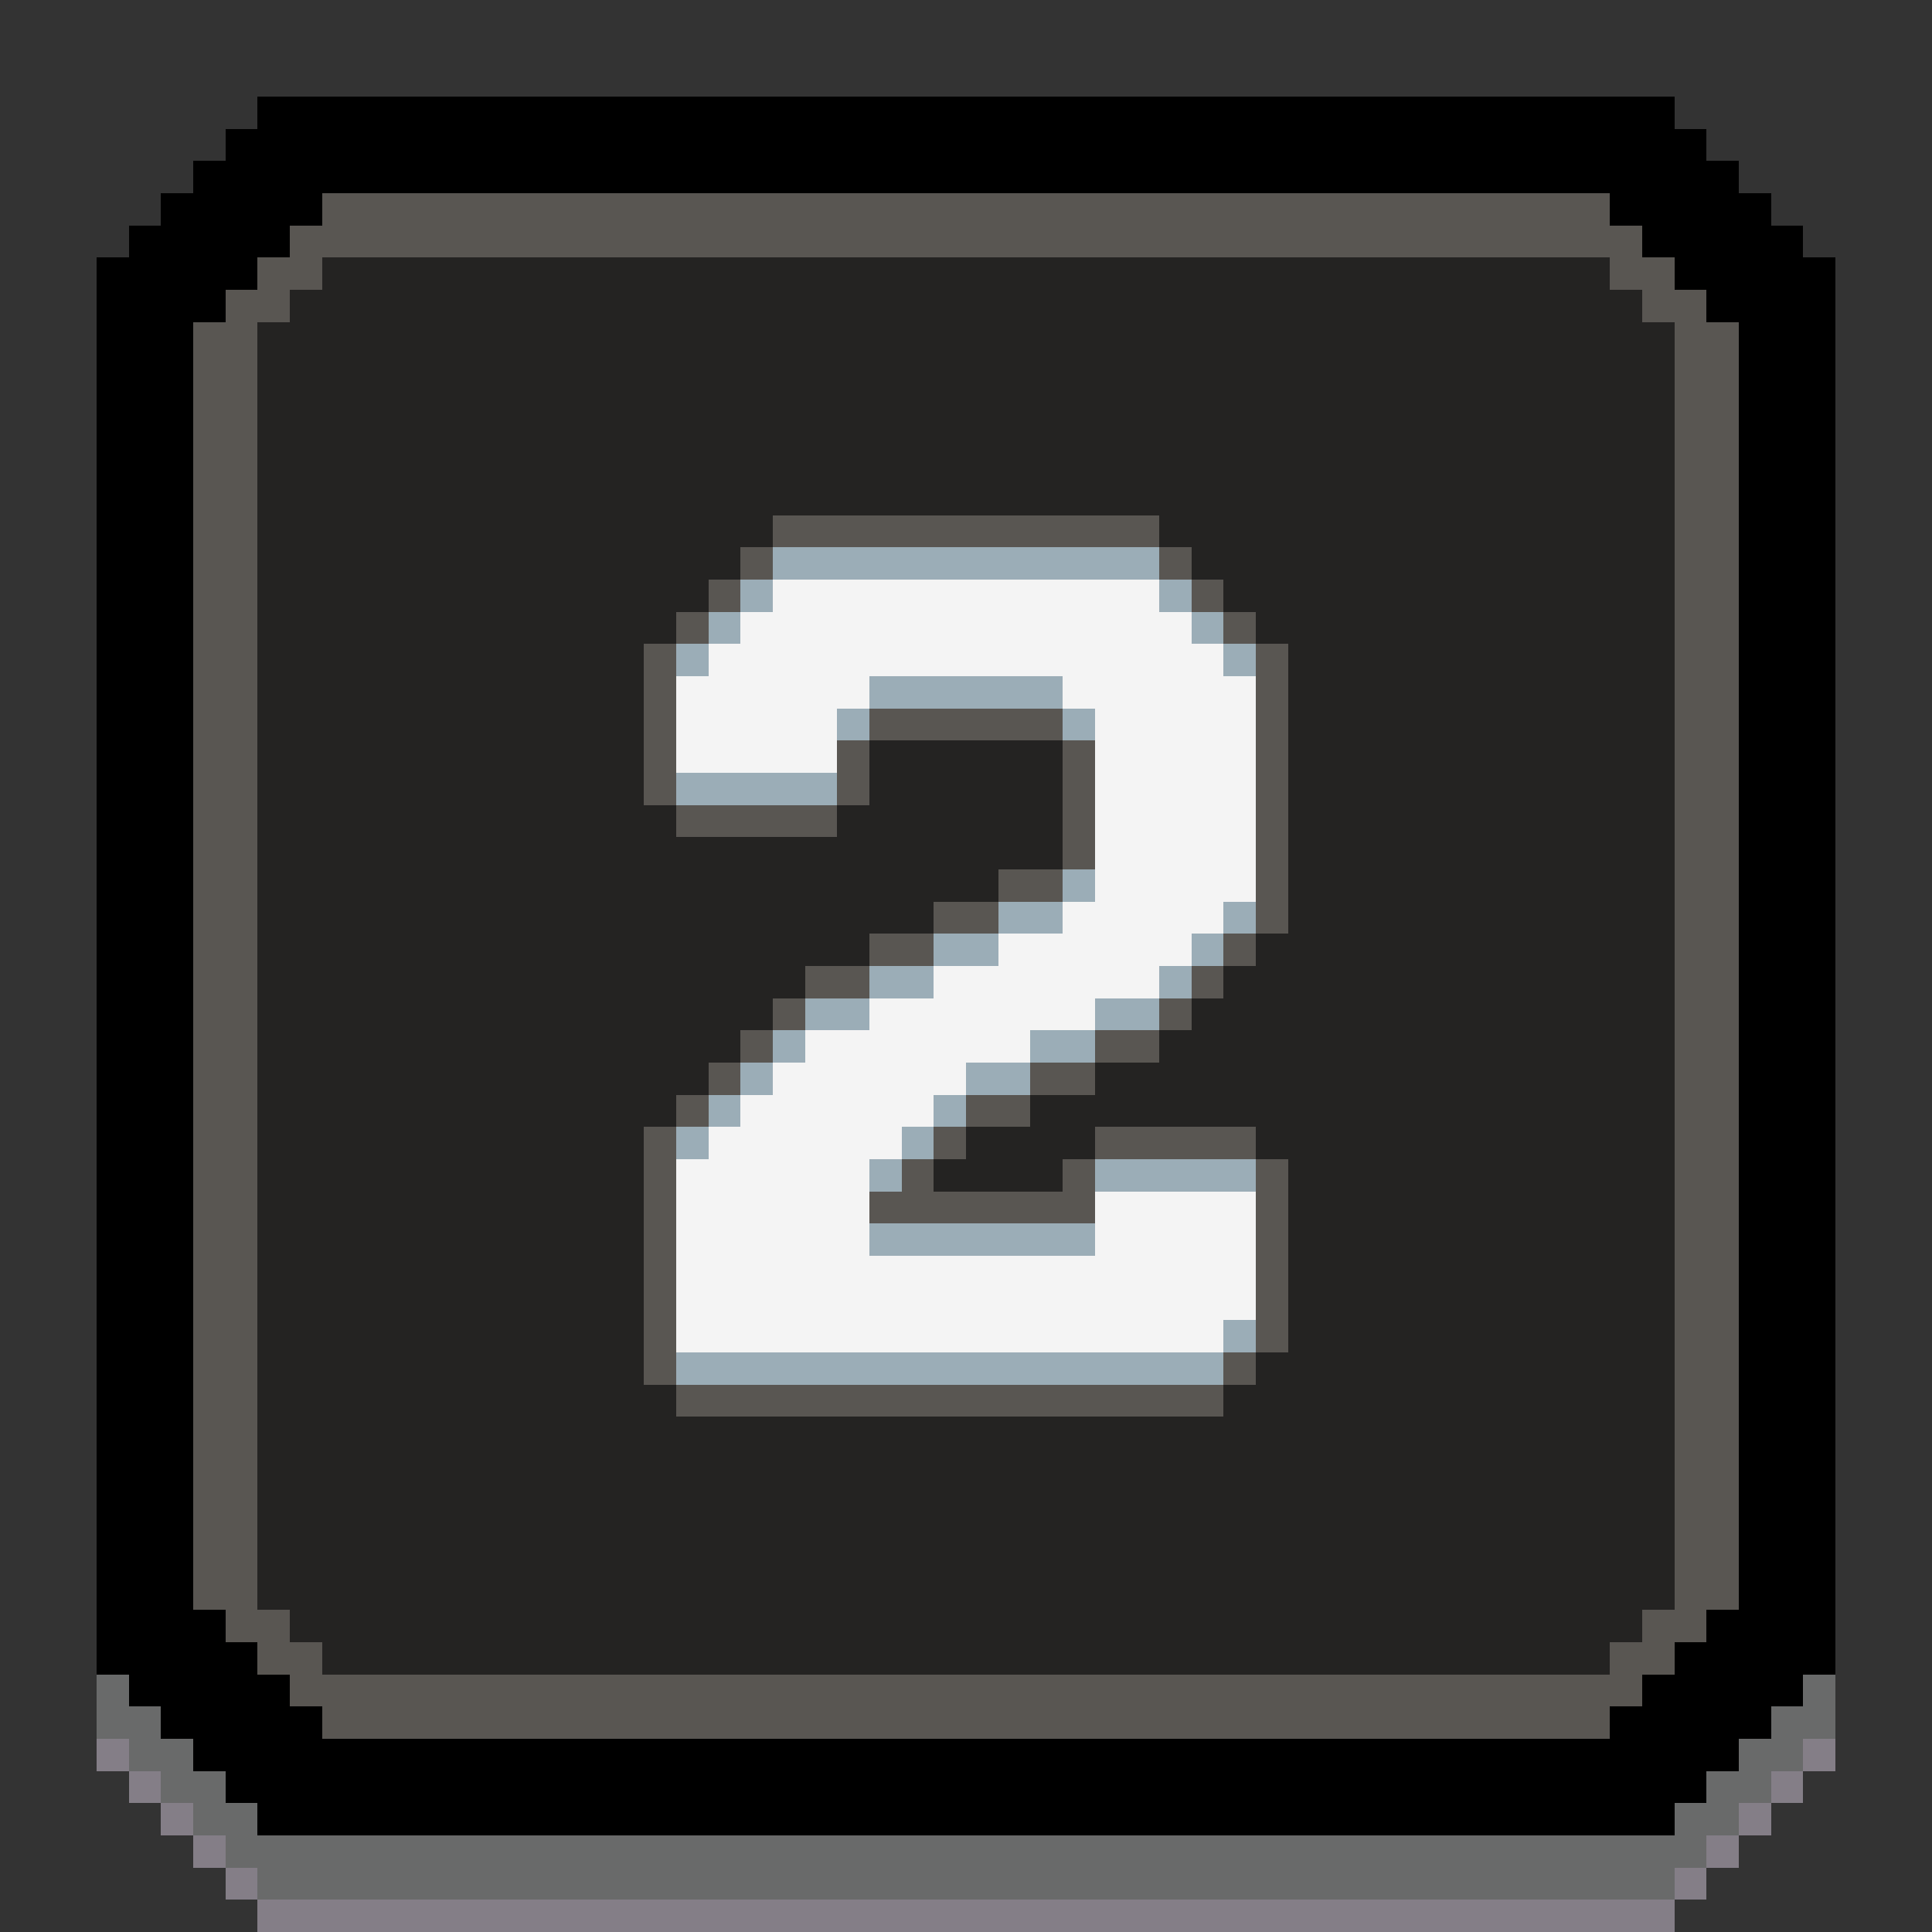 <?xml version="1.0" encoding="UTF-8" standalone="no"?>
<svg
   version="1.1"
   width="60"
   height="60"
   shape-rendering="crispEdges"
   id="svg37562"
   sodipodi:docname="d6_2.svg"
   inkscape:version="1.2.1 (9c6d41e410, 2022-07-14, custom)"
   xmlns:inkscape="http://www.inkscape.org/namespaces/inkscape"
   xmlns:sodipodi="http://sodipodi.sourceforge.net/DTD/sodipodi-0.dtd"
   xmlns="http://www.w3.org/2000/svg"
   xmlns:svg="http://www.w3.org/2000/svg">
  <rect width="100%" height="100%" fill="#333333" stroke="none"/>
  <defs
     id="defs37566" />
  <sodipodi:namedview
     id="namedview37564"
     pagecolor="#ffffff"
     bordercolor="#666666"
     borderopacity="1.0"
     inkscape:showpageshadow="2"
     inkscape:pageopacity="0.0"
     inkscape:pagecheckerboard="true"
     inkscape:deskcolor="#d1d1d1"
     showgrid="false"
     inkscape:zoom="11.313709"
     inkscape:cx="8.131728"
     inkscape:cy="39.06765"
     inkscape:window-width="1716"
     inkscape:window-height="1386"
     inkscape:window-x="1440"
     inkscape:window-y="702"
     inkscape:window-maximized="1"
     inkscape:current-layer="svg37562" />
  <path
     id="rect7254"
     style="fill:#242322;fill-opacity:1"
     d="M 10,8.002 V 9.002 H 9 v 1 h -1 v 40 h 1 v 1 H 10 v 1 h 40 v -1 h 1 v -1 h 1 V 10.002 h -1 V 9.002 h -1 V 8.002 Z"
     sodipodi:nodetypes="ccccccccccccccccccccc" />
  <path
     id="rect32912"
     d="M 24 16 L 24 17 L 25 17 L 26 17 L 27 17 L 28 17 L 29 17 L 30 17 L 31 17 L 32 17 L 33 17 L 34 17 L 35 17 L 36 17 L 36 16 L 35 16 L 34 16 L 33 16 L 32 16 L 31 16 L 30 16 L 29 16 L 28 16 L 27 16 L 26 16 L 25 16 L 24 16 z M 36 17 L 36 18 L 37 18 L 37 17 L 36 17 z M 37 18 L 37 19 L 38 19 L 38 18 L 37 18 z M 38 19 L 38 20 L 39 20 L 39 19 L 38 19 z M 39 20 L 39 21 L 39 22 L 39 23 L 39 24 L 39 25 L 39 26 L 39 27 L 39 28 L 39 29 L 40 29 L 40 28 L 40 27 L 40 26 L 40 25 L 40 24 L 40 23 L 40 22 L 40 21 L 40 20 L 39 20 z M 39 29 L 38 29 L 38 30 L 39 30 L 39 29 z M 38 30 L 37 30 L 37 31 L 38 31 L 38 30 z M 37 31 L 36 31 L 36 32 L 37 32 L 37 31 z M 36 32 L 35 32 L 34 32 L 34 33 L 35 33 L 36 33 L 36 32 z M 34 33 L 33 33 L 32 33 L 32 34 L 33 34 L 34 34 L 34 33 z M 32 34 L 31 34 L 30 34 L 30 35 L 31 35 L 32 35 L 32 34 z M 30 35 L 29 35 L 29 36 L 30 36 L 30 35 z M 29 36 L 28 36 L 28 37 L 27 37 L 27 38 L 28 38 L 29 38 L 30 38 L 31 38 L 32 38 L 33 38 L 34 38 L 34 37 L 34 36 L 33 36 L 33 37 L 32 37 L 31 37 L 30 37 L 29 37 L 29 36 z M 34 36 L 35 36 L 36 36 L 37 36 L 38 36 L 39 36 L 39 35 L 38 35 L 37 35 L 36 35 L 35 35 L 34 35 L 34 36 z M 39 36 L 39 37 L 39 38 L 39 39 L 39 40 L 39 41 L 39 42 L 40 42 L 40 41 L 40 40 L 40 39 L 40 38 L 40 37 L 40 36 L 39 36 z M 39 42 L 38 42 L 38 43 L 39 43 L 39 42 z M 38 43 L 37 43 L 36 43 L 35 43 L 34 43 L 33 43 L 32 43 L 31 43 L 30 43 L 29 43 L 28 43 L 27 43 L 26 43 L 25 43 L 24 43 L 23 43 L 22 43 L 21 43 L 21 44 L 22 44 L 23 44 L 24 44 L 25 44 L 26 44 L 27 44 L 28 44 L 29 44 L 30 44 L 31 44 L 32 44 L 33 44 L 34 44 L 35 44 L 36 44 L 37 44 L 38 44 L 38 43 z M 21 43 L 21 42 L 21 41 L 21 40 L 21 39 L 21 38 L 21 37 L 21 36 L 21 35 L 20 35 L 20 36 L 20 37 L 20 38 L 20 39 L 20 40 L 20 41 L 20 42 L 20 43 L 21 43 z M 21 35 L 22 35 L 22 34 L 21 34 L 21 35 z M 22 34 L 23 34 L 23 33 L 22 33 L 22 34 z M 23 33 L 24 33 L 24 32 L 23 32 L 23 33 z M 24 32 L 25 32 L 25 31 L 24 31 L 24 32 z M 25 31 L 26 31 L 27 31 L 27 30 L 26 30 L 25 30 L 25 31 z M 27 30 L 28 30 L 29 30 L 29 29 L 28 29 L 27 29 L 27 30 z M 29 29 L 30 29 L 31 29 L 31 28 L 30 28 L 29 28 L 29 29 z M 31 28 L 32 28 L 33 28 L 33 27 L 32 27 L 31 27 L 31 28 z M 33 27 L 34 27 L 34 26 L 34 25 L 34 24 L 34 23 L 33 23 L 33 24 L 33 25 L 33 26 L 33 27 z M 33 23 L 33 22 L 32 22 L 31 22 L 30 22 L 29 22 L 28 22 L 27 22 L 27 23 L 28 23 L 29 23 L 30 23 L 31 23 L 32 23 L 33 23 z M 27 23 L 26 23 L 26 24 L 26 25 L 27 25 L 27 24 L 27 23 z M 26 25 L 25 25 L 24 25 L 23 25 L 22 25 L 21 25 L 21 26 L 22 26 L 23 26 L 24 26 L 25 26 L 26 26 L 26 25 z M 21 25 L 21 24 L 21 23 L 21 22 L 21 21 L 21 20 L 20 20 L 20 21 L 20 22 L 20 23 L 20 24 L 20 25 L 21 25 z M 21 20 L 22 20 L 22 19 L 21 19 L 21 20 z M 22 19 L 23 19 L 23 18 L 22 18 L 22 19 z M 23 18 L 24 18 L 24 17 L 23 17 L 23 18 z "
     style="fill:#595652;fill-opacity:1" />
  <path
     id="rect33020"
     d="M 24 17 L 24 18 L 25 18 L 26 18 L 27 18 L 28 18 L 29 18 L 30 18 L 31 18 L 32 18 L 33 18 L 34 18 L 35 18 L 36 18 L 36 17 L 35 17 L 34 17 L 33 17 L 32 17 L 31 17 L 30 17 L 29 17 L 28 17 L 27 17 L 26 17 L 25 17 L 24 17 z M 36 18 L 36 19 L 37 19 L 37 18 L 36 18 z M 37 19 L 37 20 L 38 20 L 38 19 L 37 19 z M 38 20 L 38 21 L 39 21 L 39 20 L 38 20 z M 24 18 L 23 18 L 23 19 L 24 19 L 24 18 z M 23 19 L 22 19 L 22 20 L 23 20 L 23 19 z M 22 20 L 21 20 L 21 21 L 22 21 L 22 20 z M 27 21 L 27 22 L 28 22 L 29 22 L 30 22 L 31 22 L 32 22 L 33 22 L 33 21 L 32 21 L 31 21 L 30 21 L 29 21 L 28 21 L 27 21 z M 33 22 L 33 23 L 34 23 L 34 22 L 33 22 z M 27 22 L 26 22 L 26 23 L 27 23 L 27 22 z M 21 24 L 21 25 L 22 25 L 23 25 L 24 25 L 25 25 L 26 25 L 26 24 L 25 24 L 24 24 L 23 24 L 22 24 L 21 24 z M 33 27 L 33 28 L 34 28 L 34 27 L 33 27 z M 33 28 L 32 28 L 31 28 L 31 29 L 32 29 L 33 29 L 33 28 z M 31 29 L 30 29 L 29 29 L 29 30 L 30 30 L 31 30 L 31 29 z M 29 30 L 28 30 L 27 30 L 27 31 L 28 31 L 29 31 L 29 30 z M 27 31 L 26 31 L 25 31 L 25 32 L 26 32 L 27 32 L 27 31 z M 25 32 L 24 32 L 24 33 L 25 33 L 25 32 z M 24 33 L 23 33 L 23 34 L 24 34 L 24 33 z M 23 34 L 22 34 L 22 35 L 23 35 L 23 34 z M 22 35 L 21 35 L 21 36 L 22 36 L 22 35 z M 38 28 L 38 29 L 39 29 L 39 28 L 38 28 z M 38 29 L 37 29 L 37 30 L 38 30 L 38 29 z M 37 30 L 36 30 L 36 31 L 37 31 L 37 30 z M 36 31 L 35 31 L 34 31 L 34 32 L 35 32 L 36 32 L 36 31 z M 34 32 L 33 32 L 32 32 L 32 33 L 33 33 L 34 33 L 34 32 z M 32 33 L 31 33 L 30 33 L 30 34 L 31 34 L 32 34 L 32 33 z M 30 34 L 29 34 L 29 35 L 30 35 L 30 34 z M 29 35 L 28 35 L 28 36 L 29 36 L 29 35 z M 28 36 L 27 36 L 27 37 L 28 37 L 28 36 z M 34 36 L 34 37 L 35 37 L 36 37 L 37 37 L 38 37 L 39 37 L 39 36 L 38 36 L 37 36 L 36 36 L 35 36 L 34 36 z M 27 38 L 27 39 L 28 39 L 29 39 L 30 39 L 31 39 L 32 39 L 33 39 L 34 39 L 34 38 L 33 38 L 32 38 L 31 38 L 30 38 L 29 38 L 28 38 L 27 38 z M 38 41 L 38 42 L 39 42 L 39 41 L 38 41 z M 38 42 L 37 42 L 36 42 L 35 42 L 34 42 L 33 42 L 32 42 L 31 42 L 30 42 L 29 42 L 28 42 L 27 42 L 26 42 L 25 42 L 24 42 L 23 42 L 22 42 L 21 42 L 21 43 L 22 43 L 23 43 L 24 43 L 25 43 L 26 43 L 27 43 L 28 43 L 29 43 L 30 43 L 31 43 L 32 43 L 33 43 L 34 43 L 35 43 L 36 43 L 37 43 L 38 43 L 38 42 z "
     style="fill:#9badb7;fill-opacity:1" />
  <path
     id="rect33128"
     d="M 24 18 L 24 19 L 23 19 L 23 20 L 22 20 L 22 21 L 21 21 L 21 22 L 21 23 L 21 24 L 22 24 L 23 24 L 24 24 L 25 24 L 26 24 L 26 23 L 26 22 L 27 22 L 27 21 L 28 21 L 29 21 L 30 21 L 31 21 L 32 21 L 33 21 L 33 22 L 34 22 L 34 23 L 34 24 L 34 25 L 34 26 L 34 27 L 34 28 L 33 28 L 33 29 L 32 29 L 31 29 L 31 30 L 30 30 L 29 30 L 29 31 L 28 31 L 27 31 L 27 32 L 26 32 L 25 32 L 25 33 L 24 33 L 24 34 L 23 34 L 23 35 L 22 35 L 22 36 L 21 36 L 21 37 L 21 38 L 21 39 L 21 40 L 21 41 L 21 42 L 22 42 L 23 42 L 24 42 L 25 42 L 26 42 L 27 42 L 28 42 L 29 42 L 30 42 L 31 42 L 32 42 L 33 42 L 34 42 L 35 42 L 36 42 L 37 42 L 38 42 L 38 41 L 39 41 L 39 40 L 39 39 L 39 38 L 39 37 L 38 37 L 37 37 L 36 37 L 35 37 L 34 37 L 34 38 L 34 39 L 33 39 L 32 39 L 31 39 L 30 39 L 29 39 L 28 39 L 27 39 L 27 38 L 27 37 L 27 36 L 28 36 L 28 35 L 29 35 L 29 34 L 30 34 L 30 33 L 31 33 L 32 33 L 32 32 L 33 32 L 34 32 L 34 31 L 35 31 L 36 31 L 36 30 L 37 30 L 37 29 L 38 29 L 38 28 L 39 28 L 39 27 L 39 26 L 39 25 L 39 24 L 39 23 L 39 22 L 39 21 L 38 21 L 38 20 L 37 20 L 37 19 L 36 19 L 36 18 L 35 18 L 34 18 L 33 18 L 32 18 L 31 18 L 30 18 L 29 18 L 28 18 L 27 18 L 26 18 L 25 18 L 24 18 z "
     style="fill:#f4f4f4;fill-opacity:1" />
  <path
     id="rect6760"
     d="m 8,3.002 v 1 h -1 v 1 h -1 v 1 h -1 v 1 H 4 V 8.002 H 3 V 52.002 h 1 v 1 h 1 v 1 h 1 v 1 h 1 v 1 h 1 v 1 H 52 v -1 h 1 v -1 h 1 v -1 h 1 v -1 h 1 v -1 h 1 V 8.002 h -1 V 7.002 h -1 v -1 h -1 v -1 h -1 v -1 h -1 v -1 z M 10,6.002 h 40 v 1 h 1 v 1 h 1 v 1 h 1 v 1 h 1 v 40 h -1 v 1 h -1 v 1 h -1 v 1 h -1 v 1 H 10 v -1 H 9 v -1 h -1 v -1 h -1 v -1 h -1 v -40 h 1 V 9.002 h 1 v -1 h 1 V 7.002 h 1 z"
     sodipodi:nodetypes="cccccccccccccccccccccccccccccccccccccccccccccccccccccccccccccccccccccccccccccccccc" />
  <path
     id="rect7046"
     style="fill:#595652;fill-opacity:1"
     d="m 10,6.002 v 1 H 9 v 1 h -1 v 1 h -1 v 1 h -1 v 40 h 1 v 1 h 1 v 1 h 1 v 1 h 1 v 1 H 50 v -1 h 1 v -1 h 1 v -1 h 1 v -1 h 1 v -40 h -1 V 9.002 h -1 v -1 h -1 V 7.002 h -1 v -1 z m 0,2 H 50 v 1 h 1 v 1 h 1 v 40 h -1 v 1 h -1 v 1 H 10 v -1 H 9 v -1 h -1 v -40 h 1 V 9.002 h 1 z"
     sodipodi:nodetypes="cccccccccccccccccccccccccccccccccccccccccccccccccccccccccc" />
  <path
     id="rect11992"
     d="m 3.001,52 v 1 1 h 1 v 1 h 1 v 1 h 1 v 1 h 1 v 1 h 1 v 1 H 52.001 v -1 h 1 v -1 h 1 v -1 h 1 v -1 h 1 v -1 h 1 v -1 -1 h -1 v 1 h -1 v 1 h -1 v 1 h -1 v 1 h -1 v 1 H 8.001 v -1 H 7.001 v -1 h -1 v -1 h -1 v -1 h -1 v -1 z"
     style="fill:#696a6a;fill-opacity:1"
     sodipodi:nodetypes="ccccccccccccccccccccccccccccccccccccccccccccccc" />
  <path
     id="rect12208"
     d="m 3.001,54 v 1 h 1 v -1 z m 1,1 v 1 h 1 v -1 z m 1,1 v 1 h 1 v -1 z m 1,1 v 1 h 1 v -1 z m 1,1 v 1 h 1 v -1 z m 1,1 v 1 c 14.667,0 29.333,0 44,0 v -1 c -14.667,0 -29.333,0 -44,0 z m 44,0 h 1 v -1 h -1 z m 1,-1 h 1 v -1 h -1 z m 1,-1 h 1 v -1 h -1 z m 1,-1 h 1 v -1 h -1 z m 1,-1 h 1 v -1 h -1 z"
     style="fill:#847e87;fill-opacity:1"
     sodipodi:nodetypes="ccccccccccccccccccccccccccccccccccccccccccccccccccccccc" />
</svg>
